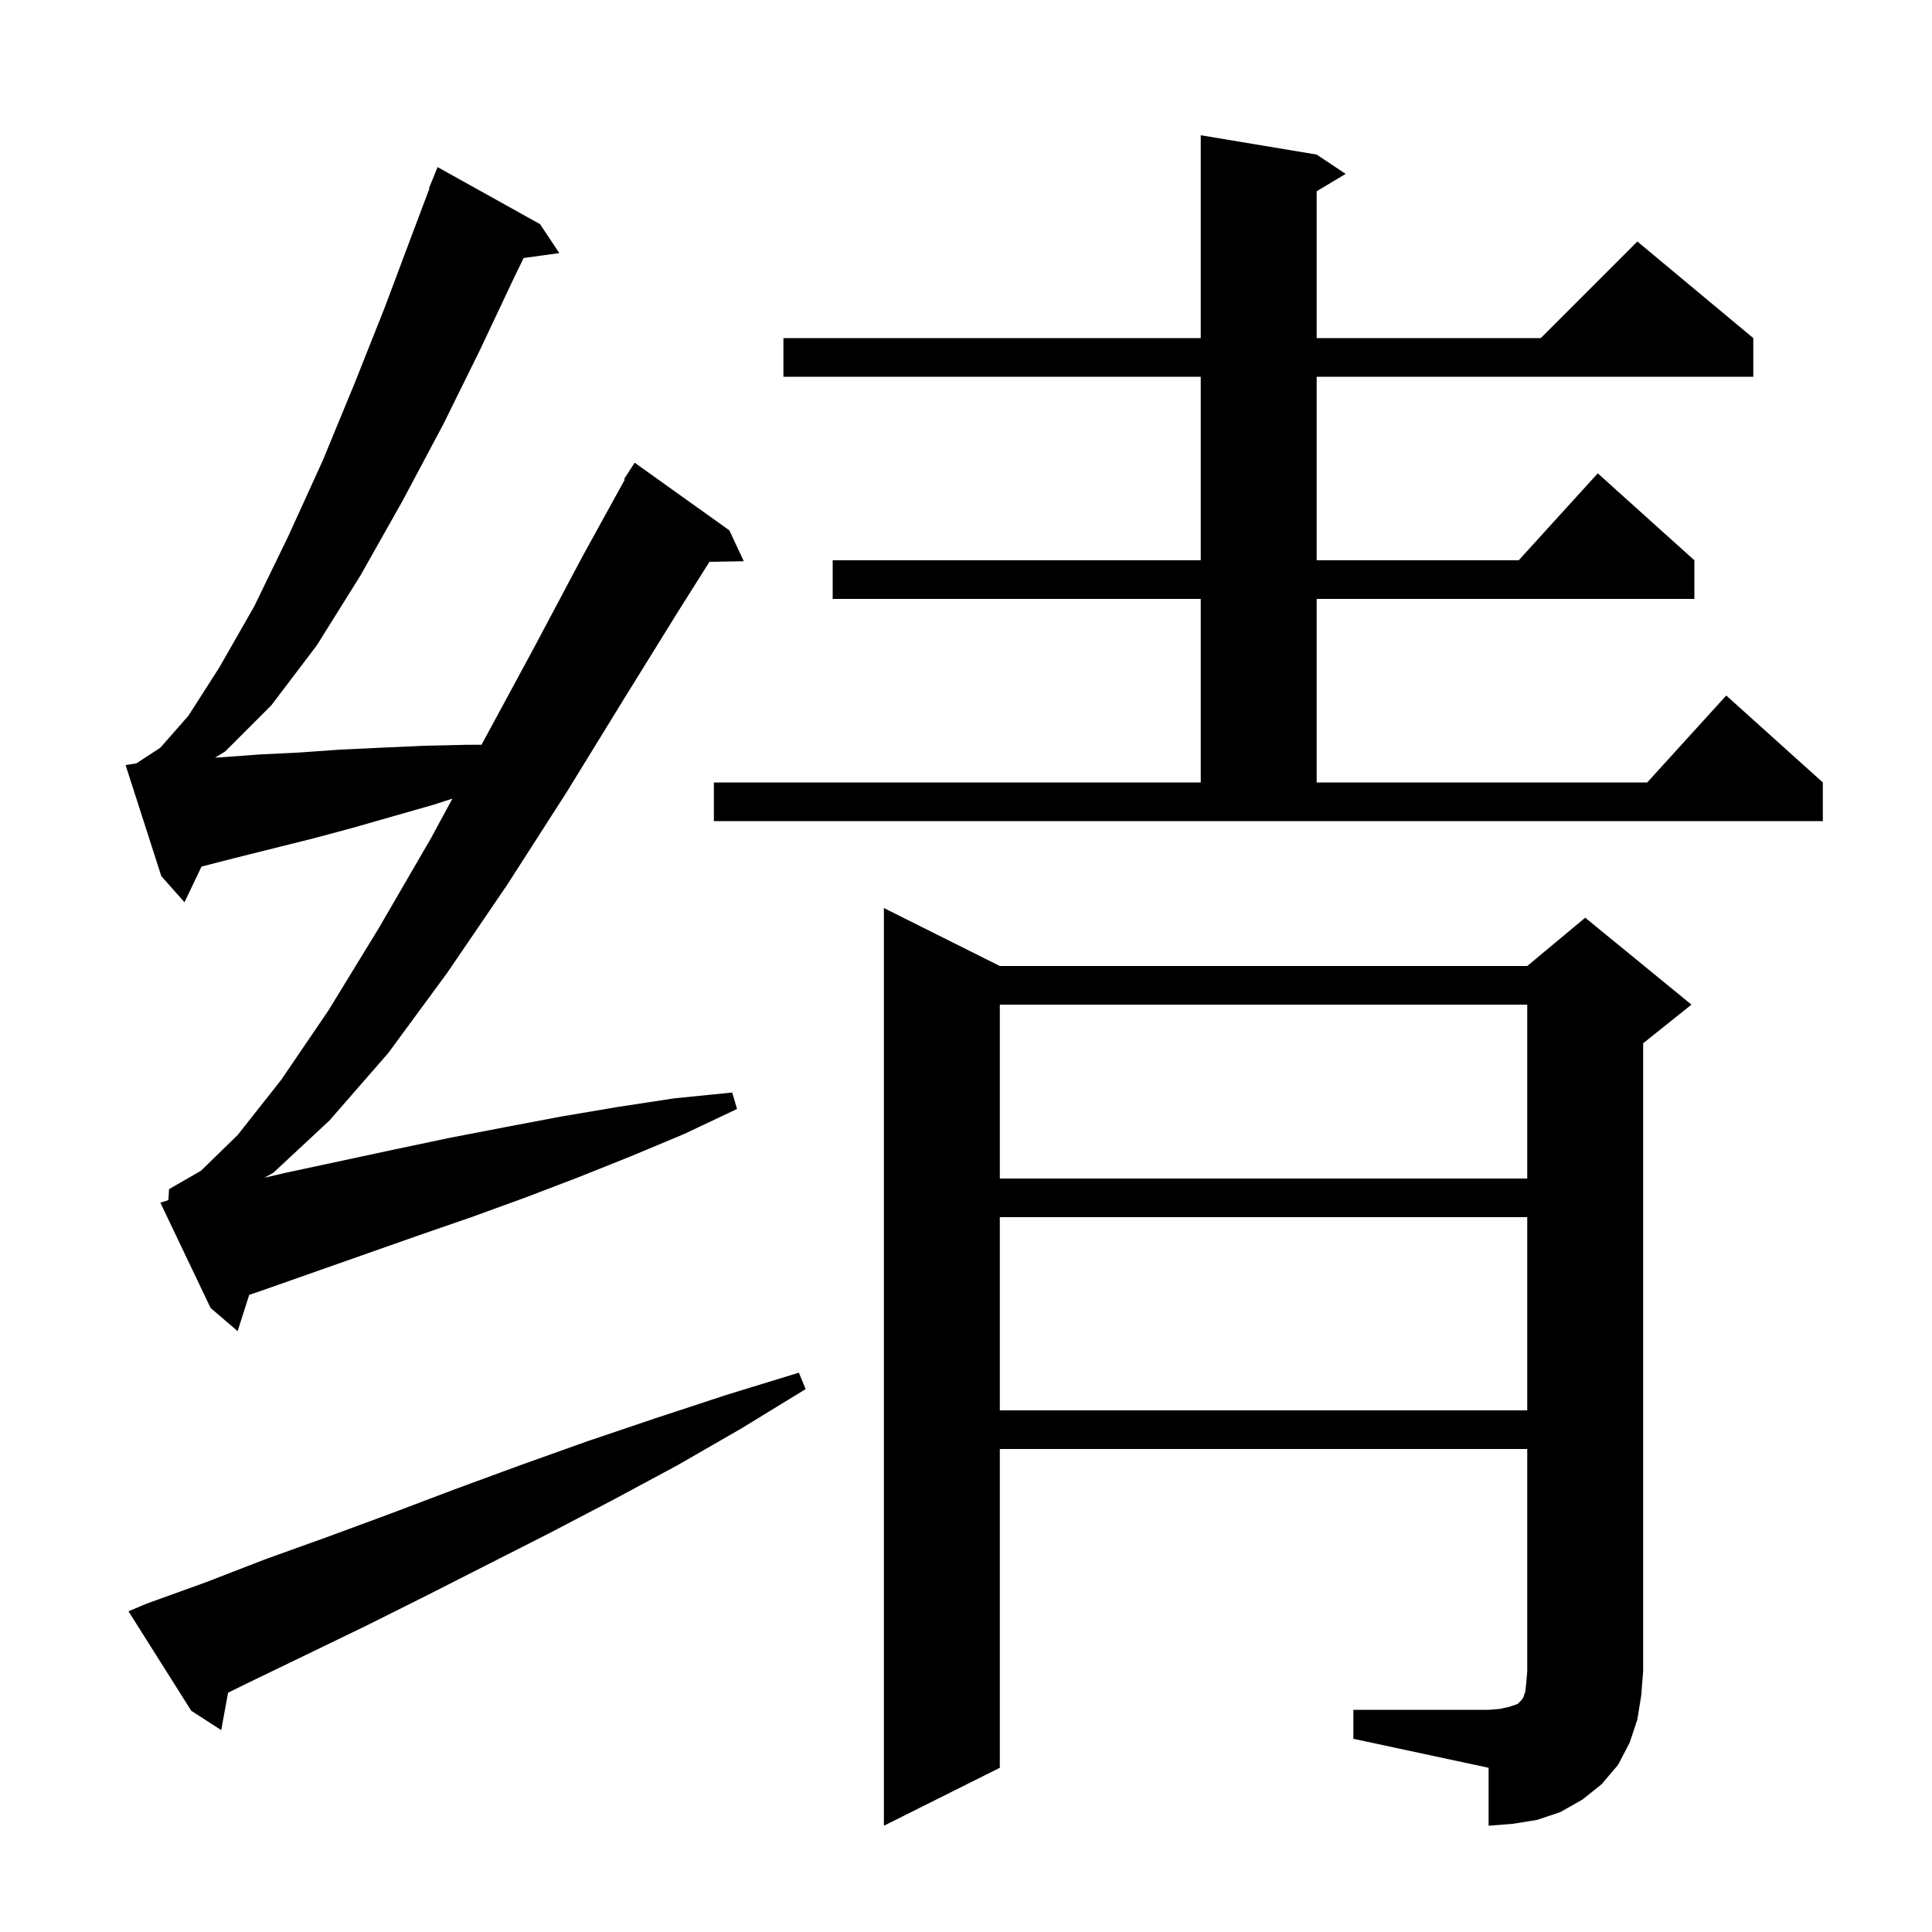 <svg xmlns="http://www.w3.org/2000/svg" xmlns:xlink="http://www.w3.org/1999/xlink" version="1.1" baseProfile="full" viewBox="0 0 200 200" width="200" height="200">
<g fill="black">
<path d="M 140.1 177.0 L 154.1 177.0 L 155.3 176.9 L 156.2 176.7 L 157.1 176.4 L 157.5 176.0 L 157.7 175.7 L 157.9 175.1 L 158.0 174.2 L 158.1 173.0 L 158.1 150.0 L 103.5 150.0 L 103.5 183.0 L 91.5 189.0 L 91.5 94.0 L 103.5 100.0 L 158.1 100.0 L 164.1 95.0 L 175.1 104.0 L 170.1 108.0 L 170.1 173.0 L 169.9 175.5 L 169.5 178.0 L 168.7 180.4 L 167.5 182.7 L 165.8 184.7 L 163.8 186.3 L 161.5 187.6 L 159.1 188.4 L 156.6 188.8 L 154.1 189.0 L 154.1 183.0 L 140.1 180.0 Z M 15.2 166.0 L 21.3 163.8 L 27.5 161.4 L 33.9 159.1 L 40.4 156.7 L 47.0 154.2 L 53.8 151.7 L 60.8 149.2 L 67.9 146.8 L 75.2 144.4 L 82.7 142.1 L 83.4 143.8 L 76.7 147.9 L 70.1 151.7 L 63.4 155.3 L 56.9 158.7 L 50.4 162.0 L 44.1 165.2 L 37.9 168.3 L 31.7 171.3 L 25.7 174.2 L 23.609 175.228 L 22.9 179.1 L 19.8 177.1 L 13.3 166.8 Z M 103.5 126.0 L 103.5 146.0 L 158.1 146.0 L 158.1 126.0 Z M 17.433 124.237 L 17.5 123.1 L 20.8 121.2 L 24.6 117.5 L 29.1 111.8 L 34.0 104.6 L 39.2 96.1 L 44.6 86.8 L 46.833 82.671 L 44.9 83.3 L 36.5 85.7 L 32.4 86.8 L 24.4 88.8 L 20.861 89.707 L 19.1 93.4 L 16.7 90.7 L 13.0 79.2 L 14.117 79.024 L 16.6 77.4 L 19.5 74.1 L 22.7 69.1 L 26.3 62.8 L 29.8 55.6 L 33.4 47.7 L 36.7 39.7 L 39.8 31.9 L 42.5 24.7 L 44.454 19.517 L 44.4 19.5 L 45.3 17.3 L 55.9 23.2 L 57.9 26.2 L 54.204 26.71 L 53.0 29.2 L 49.7 36.2 L 45.9 43.9 L 41.7 51.8 L 37.3 59.6 L 32.8 66.8 L 28.1 73.0 L 23.3 77.8 L 22.262 78.427 L 22.8 78.4 L 26.9 78.1 L 31.0 77.9 L 35.2 77.6 L 39.5 77.4 L 43.9 77.2 L 48.3 77.1 L 49.846 77.1 L 55.2 67.2 L 60.3 57.6 L 64.682 49.64 L 64.6 49.6 L 65.7 47.9 L 75.5 54.9 L 77.0 58.1 L 73.442 58.161 L 70.2 63.3 L 64.5 72.5 L 58.6 82.1 L 52.5 91.6 L 46.3 100.7 L 40.2 109.0 L 34.1 116.0 L 28.3 121.4 L 27.383 121.915 L 29.6 121.4 L 40.8 119.0 L 46.5 117.8 L 52.2 116.7 L 58.0 115.6 L 63.9 114.6 L 69.8 113.7 L 75.8 113.1 L 76.3 114.8 L 70.8 117.4 L 65.3 119.7 L 59.8 121.9 L 54.3 124.0 L 48.8 126.0 L 43.3 127.9 L 27.1 133.6 L 25.798 134.042 L 24.6 137.8 L 21.8 135.4 L 16.6 124.5 Z M 103.5 104.0 L 103.5 122.0 L 158.1 122.0 L 158.1 104.0 Z M 73.9 81.0 L 124.3 81.0 L 124.3 62.0 L 86.2 62.0 L 86.2 58.0 L 124.3 58.0 L 124.3 39.0 L 81.1 39.0 L 81.1 35.0 L 124.3 35.0 L 124.3 14.0 L 136.3 16.0 L 139.3 18.0 L 136.3 19.8 L 136.3 35.0 L 159.5 35.0 L 169.5 25.0 L 181.5 35.0 L 181.5 39.0 L 136.3 39.0 L 136.3 58.0 L 157.218 58.0 L 165.4 49.0 L 175.4 58.0 L 175.4 62.0 L 136.3 62.0 L 136.3 81.0 L 170.518 81.0 L 178.7 72.0 L 188.7 81.0 L 188.7 85.0 L 73.9 85.0 Z " />
</g>
</svg>
